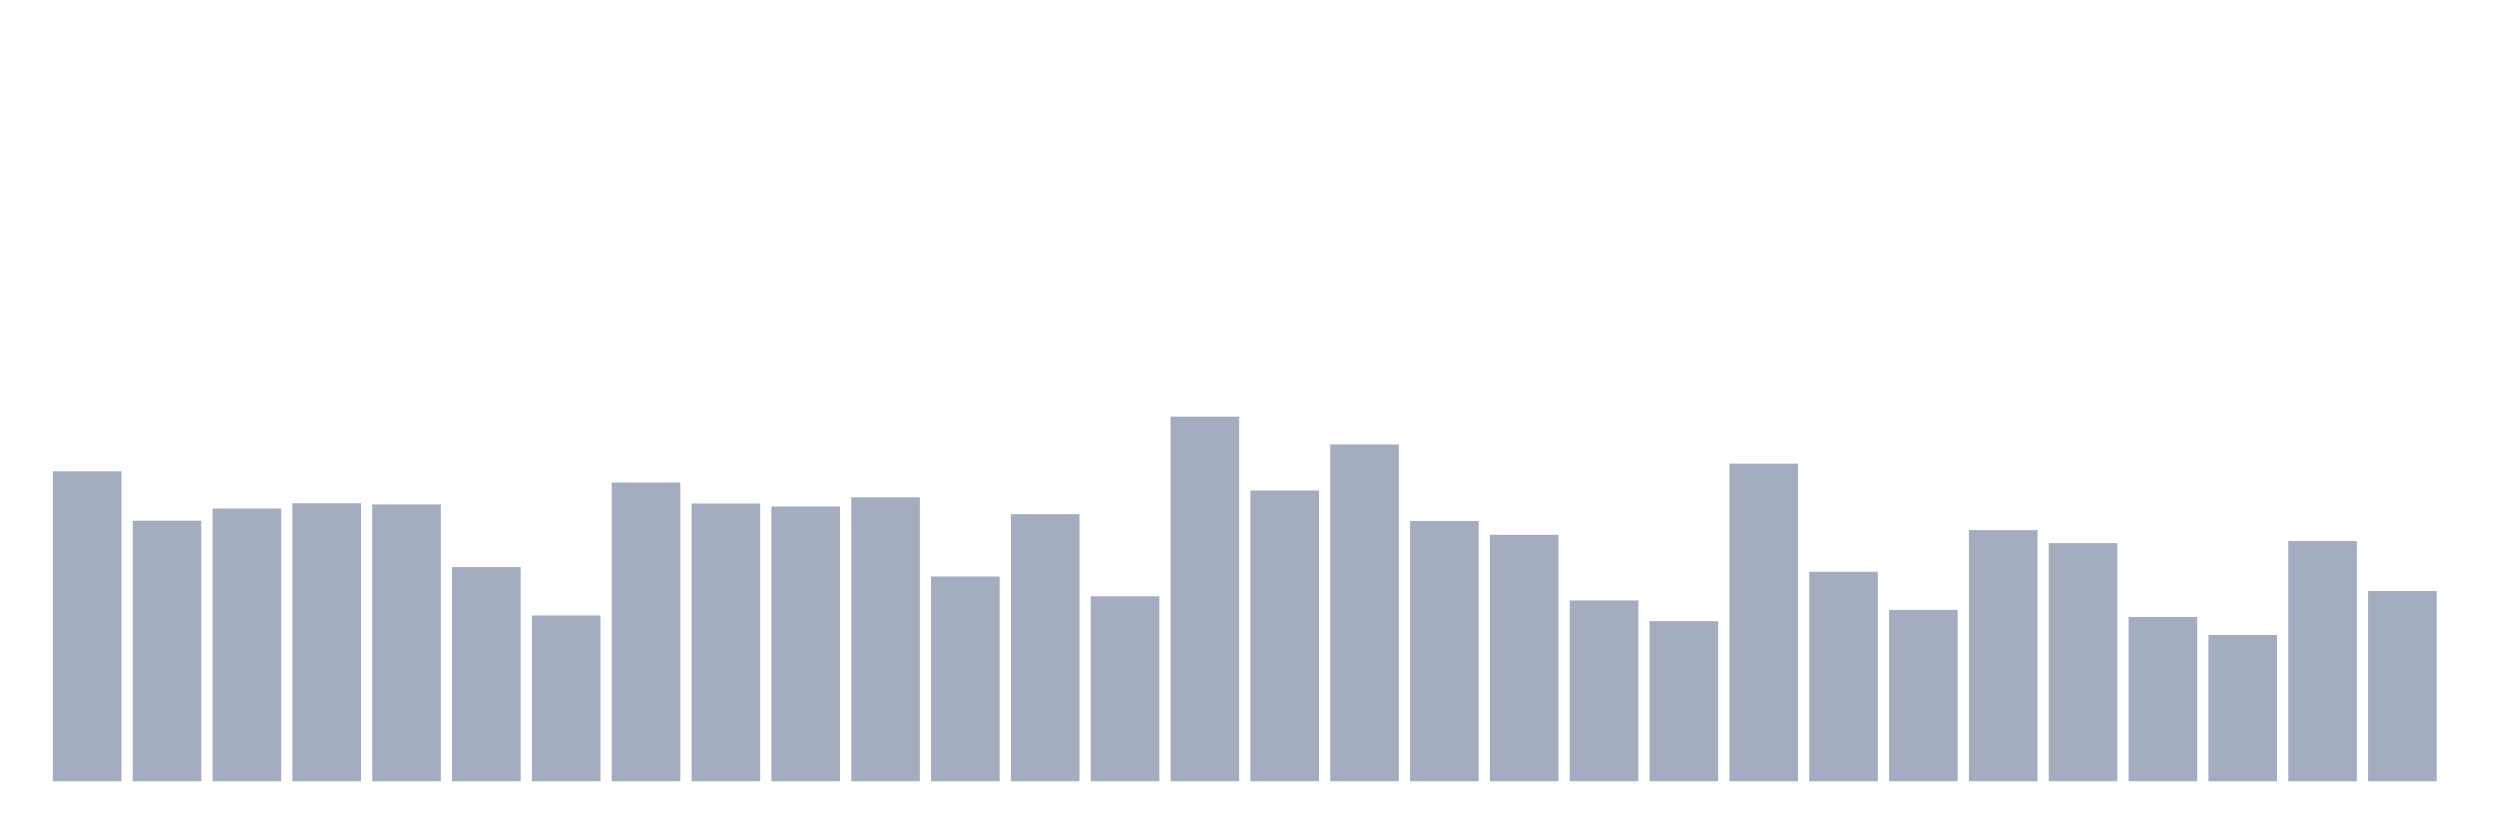 <svg xmlns="http://www.w3.org/2000/svg" viewBox="0 0 480 160"><g transform="translate(10,10)"><rect class="bar" x="0.153" width="13.175" y="80.494" height="59.506" fill="rgb(164,173,192)"></rect><rect class="bar" x="15.482" width="13.175" y="89.968" height="50.032" fill="rgb(164,173,192)"></rect><rect class="bar" x="30.81" width="13.175" y="87.642" height="52.358" fill="rgb(164,173,192)"></rect><rect class="bar" x="46.138" width="13.175" y="86.621" height="53.379" fill="rgb(164,173,192)"></rect><rect class="bar" x="61.466" width="13.175" y="86.848" height="53.152" fill="rgb(164,173,192)"></rect><rect class="bar" x="76.794" width="13.175" y="98.874" height="41.126" fill="rgb(164,173,192)"></rect><rect class="bar" x="92.123" width="13.175" y="108.177" height="31.823" fill="rgb(164,173,192)"></rect><rect class="bar" x="107.451" width="13.175" y="82.65" height="57.35" fill="rgb(164,173,192)"></rect><rect class="bar" x="122.779" width="13.175" y="86.677" height="53.323" fill="rgb(164,173,192)"></rect><rect class="bar" x="138.107" width="13.175" y="87.245" height="52.755" fill="rgb(164,173,192)"></rect><rect class="bar" x="153.436" width="13.175" y="85.486" height="54.514" fill="rgb(164,173,192)"></rect><rect class="bar" x="168.764" width="13.175" y="100.689" height="39.311" fill="rgb(164,173,192)"></rect><rect class="bar" x="184.092" width="13.175" y="88.72" height="51.28" fill="rgb(164,173,192)"></rect><rect class="bar" x="199.42" width="13.175" y="104.489" height="35.511" fill="rgb(164,173,192)"></rect><rect class="bar" x="214.748" width="13.175" y="70" height="70" fill="rgb(164,173,192)"></rect><rect class="bar" x="230.077" width="13.175" y="84.182" height="55.818" fill="rgb(164,173,192)"></rect><rect class="bar" x="245.405" width="13.175" y="75.332" height="64.668" fill="rgb(164,173,192)"></rect><rect class="bar" x="260.733" width="13.175" y="90.024" height="49.976" fill="rgb(164,173,192)"></rect><rect class="bar" x="276.061" width="13.175" y="92.69" height="47.31" fill="rgb(164,173,192)"></rect><rect class="bar" x="291.39" width="13.175" y="105.284" height="34.716" fill="rgb(164,173,192)"></rect><rect class="bar" x="306.718" width="13.175" y="109.254" height="30.746" fill="rgb(164,173,192)"></rect><rect class="bar" x="322.046" width="13.175" y="79.019" height="60.981" fill="rgb(164,173,192)"></rect><rect class="bar" x="337.374" width="13.175" y="99.781" height="40.219" fill="rgb(164,173,192)"></rect><rect class="bar" x="352.702" width="13.175" y="107.099" height="32.901" fill="rgb(164,173,192)"></rect><rect class="bar" x="368.031" width="13.175" y="91.783" height="48.217" fill="rgb(164,173,192)"></rect><rect class="bar" x="383.359" width="13.175" y="94.279" height="45.721" fill="rgb(164,173,192)"></rect><rect class="bar" x="398.687" width="13.175" y="108.46" height="31.54" fill="rgb(164,173,192)"></rect><rect class="bar" x="414.015" width="13.175" y="111.921" height="28.079" fill="rgb(164,173,192)"></rect><rect class="bar" x="429.344" width="13.175" y="93.882" height="46.118" fill="rgb(164,173,192)"></rect><rect class="bar" x="444.672" width="13.175" y="103.468" height="36.532" fill="rgb(164,173,192)"></rect></g></svg>